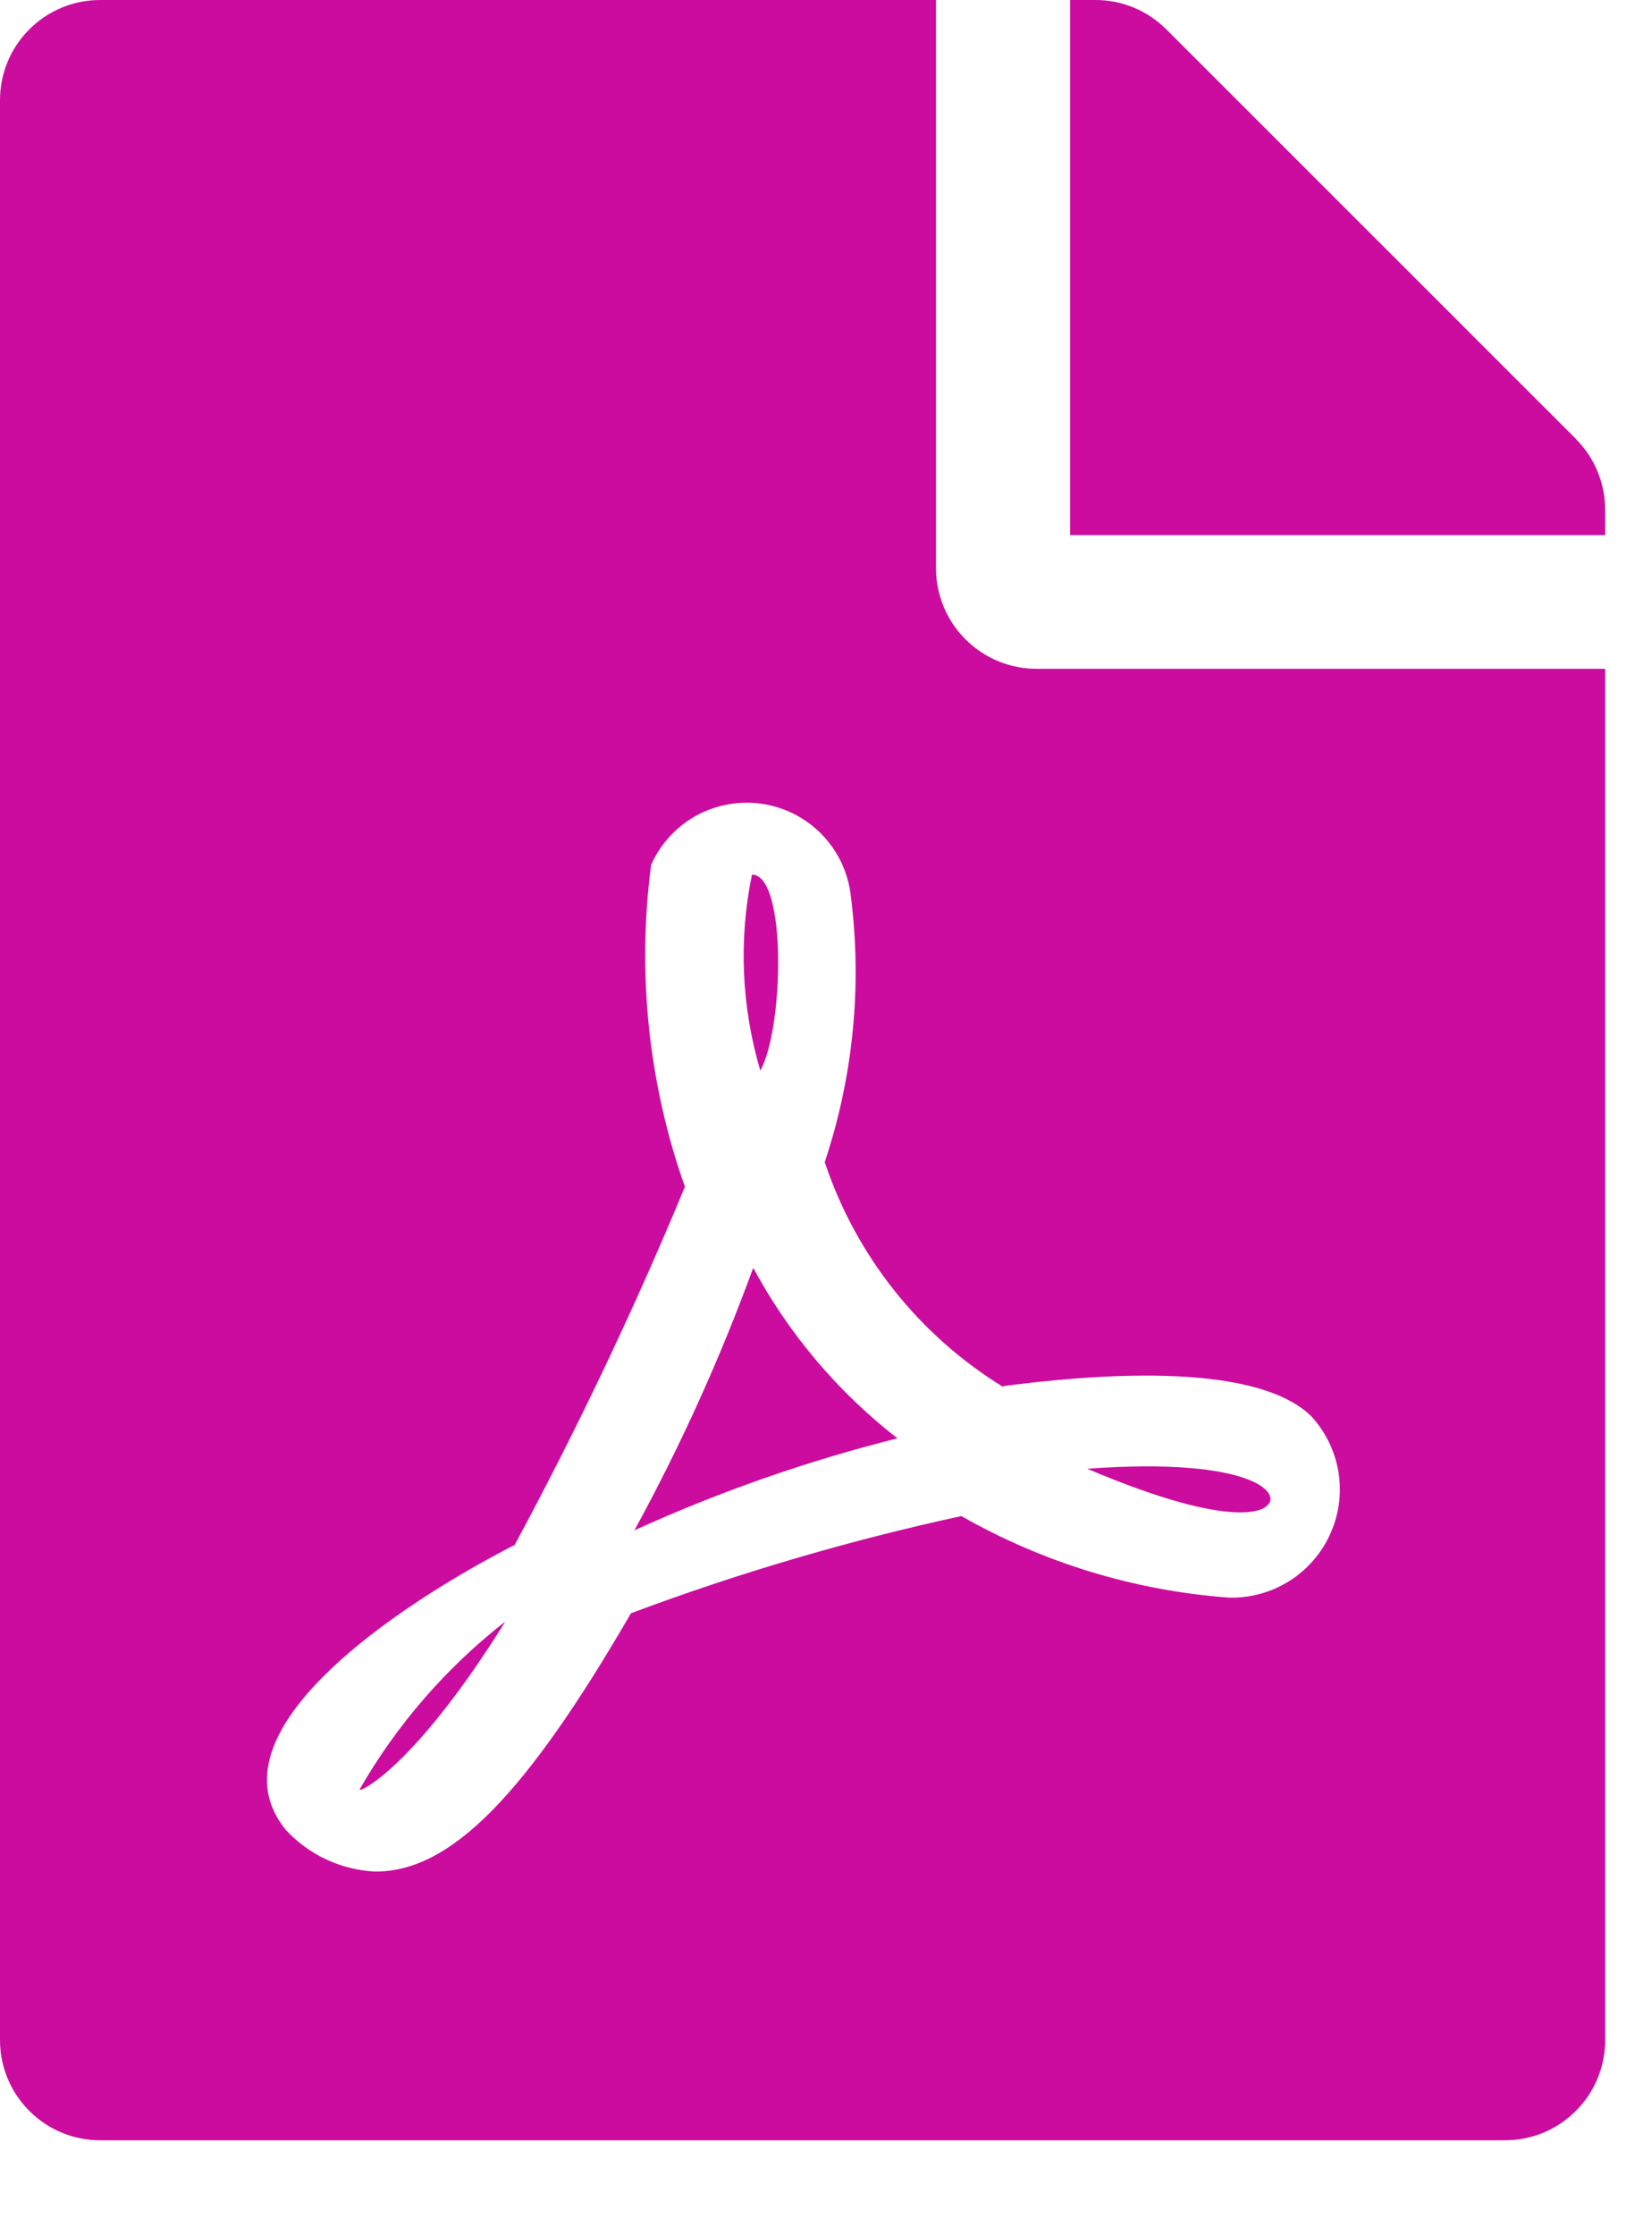 <svg width="17" height="23" viewBox="0 0 17 23" fill="none" xmlns="http://www.w3.org/2000/svg">
<path d="M7.824 11.016C7.63 10.361 7.6 9.669 7.738 9C8.1 9 8.065 10.586 7.824 11.016ZM7.751 13.046C7.412 13.975 7.003 14.878 6.529 15.746C7.401 15.35 8.306 15.033 9.235 14.8C8.624 14.325 8.118 13.727 7.751 13.046ZM3.7 18.414C3.7 18.448 4.268 18.182 5.2 16.685C4.593 17.159 4.083 17.746 3.7 18.414ZM10.668 6.882H16.518V20.991C16.518 21.127 16.492 21.261 16.44 21.386C16.388 21.512 16.312 21.625 16.216 21.721C16.12 21.817 16.007 21.893 15.881 21.945C15.756 21.997 15.622 22.023 15.486 22.023H1.032C0.896 22.023 0.762 21.997 0.637 21.945C0.511 21.893 0.398 21.817 0.302 21.721C0.206 21.625 0.13 21.512 0.078 21.386C0.026 21.261 -0 21.127 1.9457e-06 20.991V1.032C-0 0.896 0.026 0.762 0.078 0.637C0.13 0.511 0.206 0.398 0.302 0.302C0.398 0.206 0.511 0.13 0.637 0.078C0.762 0.026 0.896 -0 1.032 3.1192e-06H9.632V5.85C9.633 6.124 9.742 6.387 9.937 6.58C10.131 6.774 10.394 6.882 10.668 6.882ZM10.324 14.272C9.459 13.741 8.808 12.921 8.487 11.958C8.783 11.071 8.874 10.128 8.753 9.2C8.723 8.967 8.618 8.75 8.453 8.582C8.288 8.414 8.073 8.305 7.84 8.271C7.608 8.237 7.37 8.28 7.164 8.393C6.958 8.507 6.795 8.685 6.7 8.9C6.554 10.016 6.673 11.151 7.048 12.212C6.526 13.471 5.94 14.703 5.293 15.903C5.293 15.903 5.293 15.903 5.284 15.903C4.118 16.503 2.118 17.817 2.94 18.828C3.179 19.088 3.512 19.242 3.865 19.258C4.635 19.258 5.401 18.484 6.493 16.6C7.601 16.185 8.737 15.851 9.893 15.6C10.737 16.081 11.677 16.368 12.646 16.439C12.865 16.445 13.08 16.386 13.265 16.27C13.451 16.154 13.598 15.985 13.688 15.786C13.779 15.587 13.808 15.366 13.774 15.15C13.739 14.934 13.641 14.733 13.493 14.572C12.893 13.987 11.157 14.155 10.327 14.262L10.324 14.272ZM16.217 4.516L12 0.3C11.806 0.107 11.543 -0.001 11.27 3.1192e-06H11.012V5.506H16.518V5.243C16.517 4.971 16.409 4.709 16.216 4.517L16.217 4.516ZM13.029 15.5C13.205 15.384 12.921 14.988 11.188 15.113C12.784 15.791 13.029 15.5 13.029 15.5Z" fill="#CB0C9F"/>
</svg>
